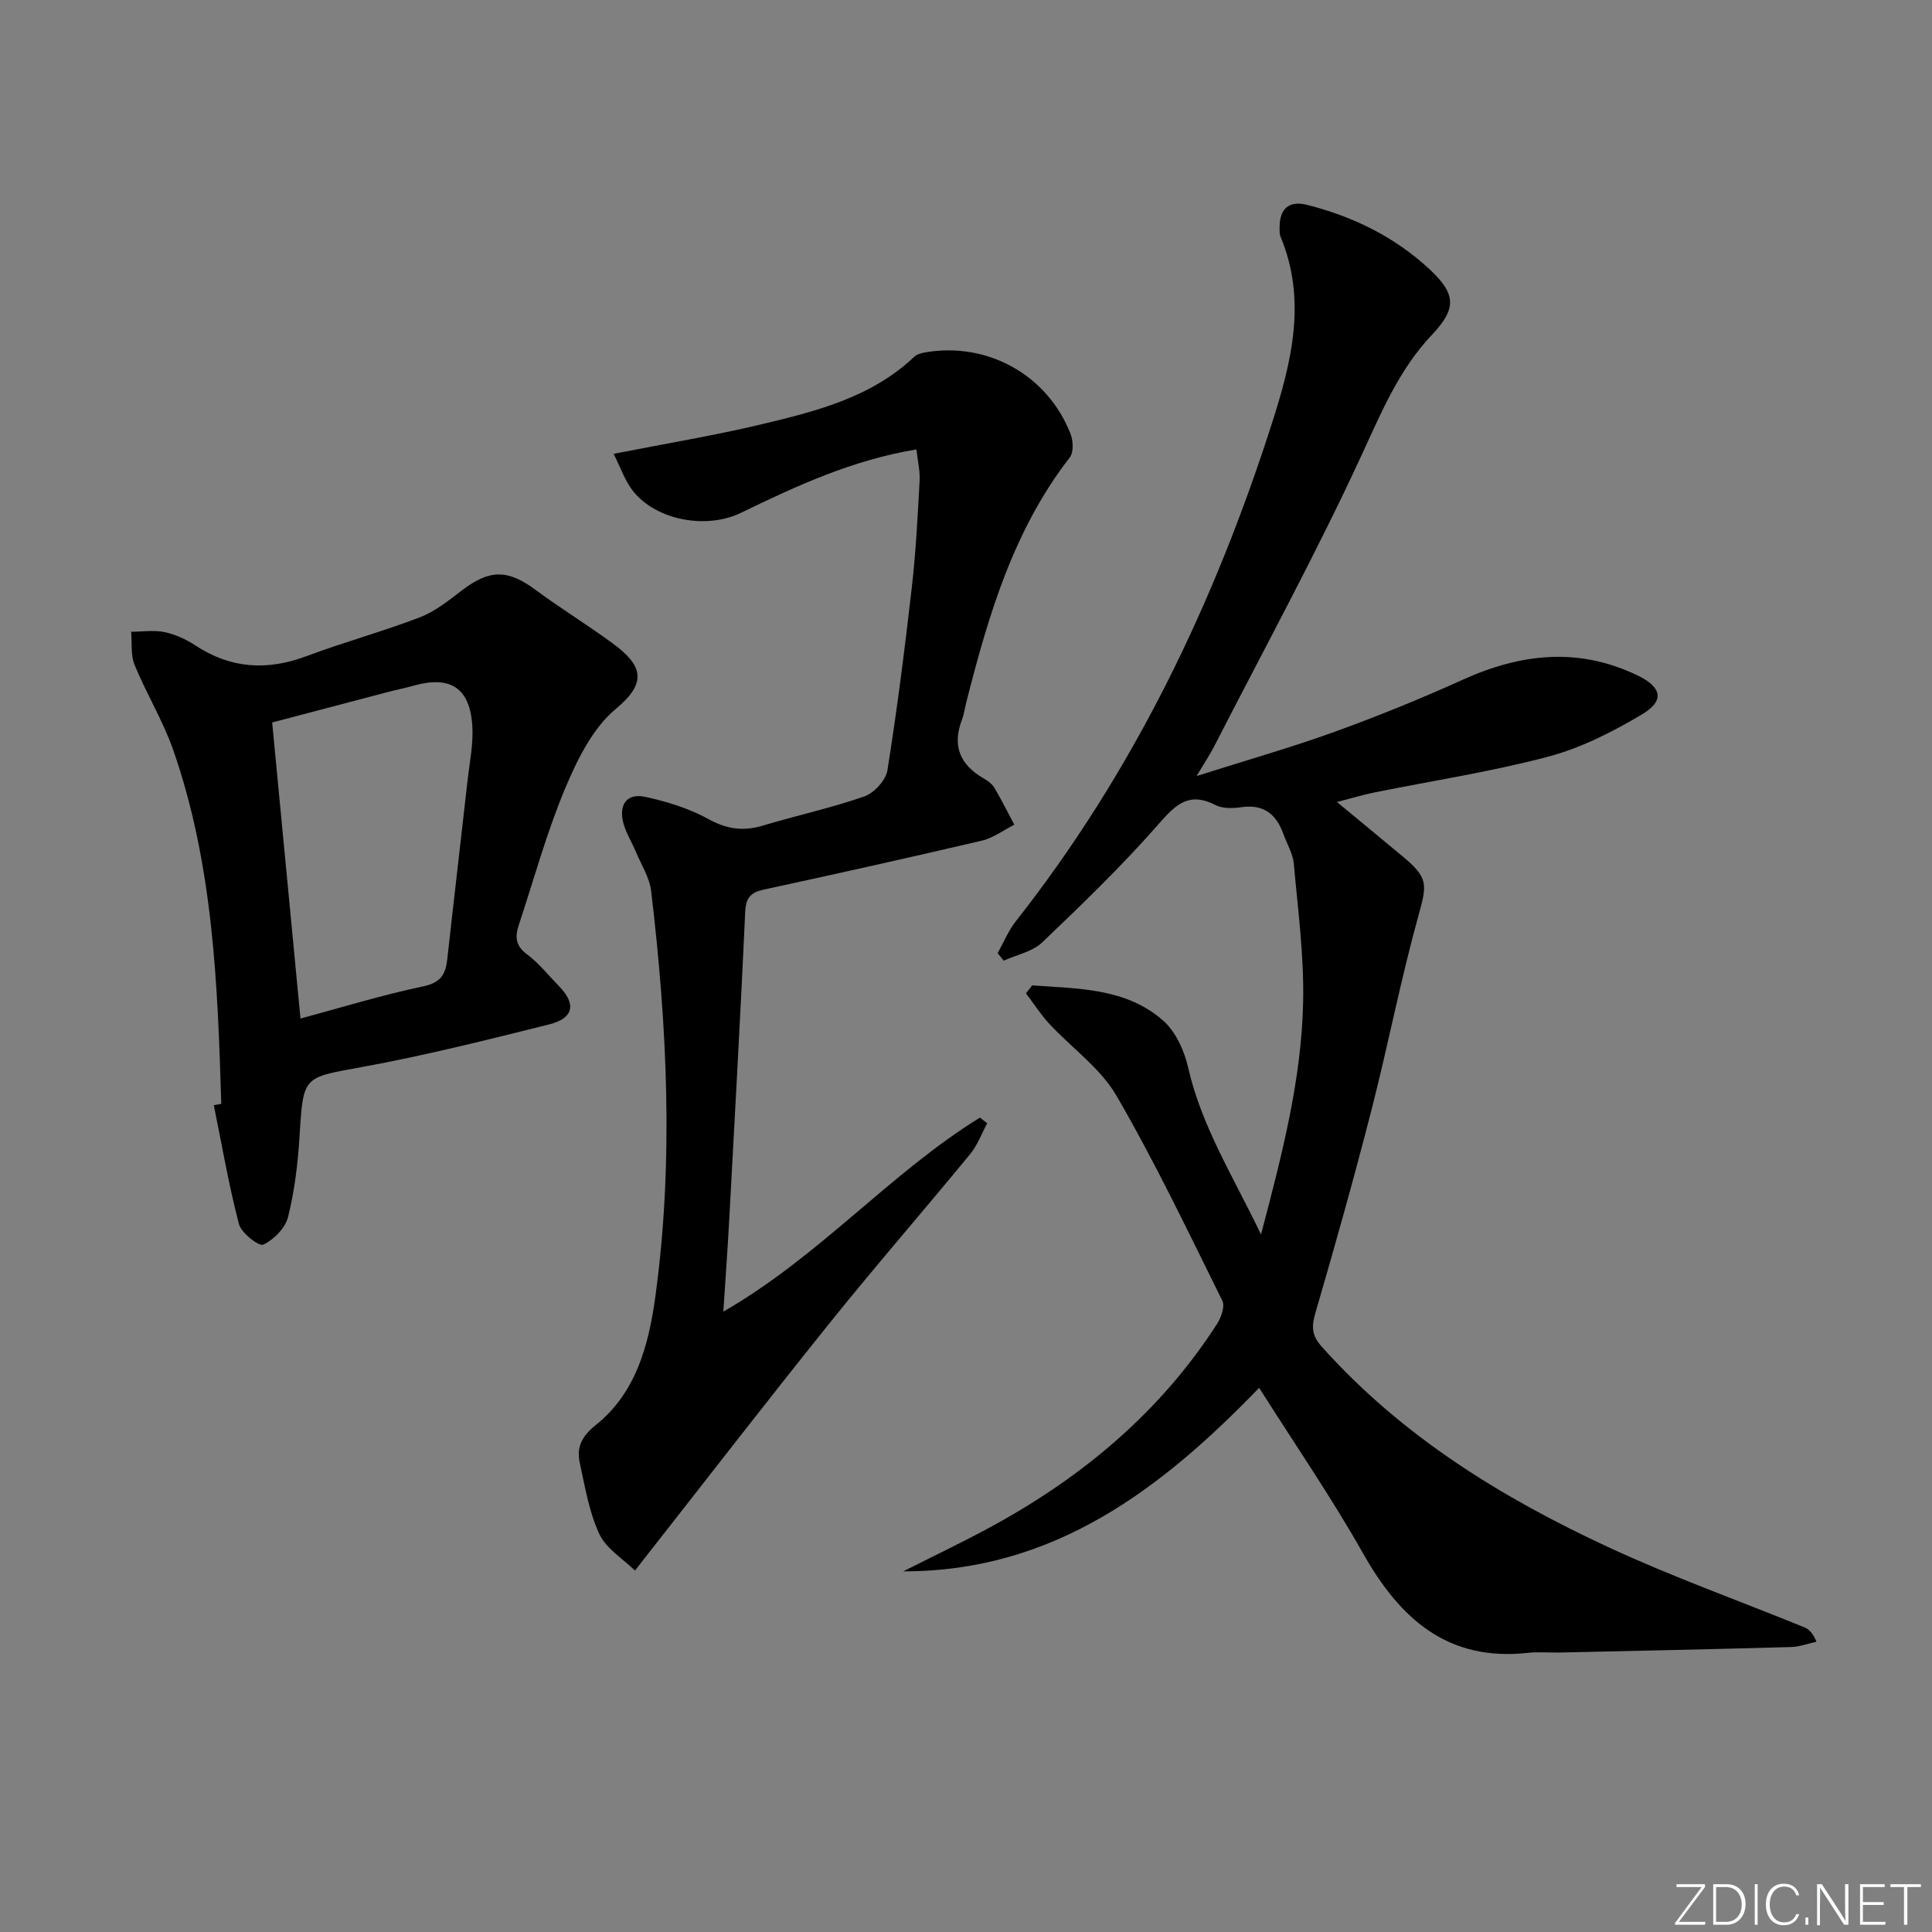 <svg enable-background="new 0 0 400 400" viewBox="0 0 400 400" xmlns="http://www.w3.org/2000/svg"><rect x="0" y="0" width="400" height="400" fill="#808080" stroke="none"/><g fill="#fafbfc"><path d="m346.9 398 5.4-7.3h-5.2v-.6h5.9v.6l-5.4 7.2h5.5l-.1.6h-6.2v-.5z"/><path d="m354.7 390.1h2.8c2.3 0 3.9 1.6 3.9 4.1s-1.6 4.3-3.9 4.3h-2.8zm.6 7.8h2c2.2 0 3.3-1.6 3.3-3.6 0-1.8-1-3.6-3.3-3.6h-2z"/><path d="m363.9 390.1v8.4h-.6v-8.4z"/><path d="m372.5 396.3c-.4 1.3-1.4 2.3-3.2 2.3-2.4 0-3.7-1.9-3.7-4.3 0-2.3 1.2-4.3 3.7-4.3 1.8 0 2.9 1 3.2 2.4h-.6c-.4-1.1-1.1-1.8-2.5-1.8-2.1 0-3 1.9-3 3.7s.9 3.7 3 3.7c1.4 0 2.1-.7 2.5-1.7z"/><path d="m373.8 398.5v-1.5h.6v1.5z"/><path d="m376.2 398.5v-8.4h1c1.3 2 4.4 6.7 4.9 7.6-.1-1.2-.1-2.4-.1-3.8v-3.8h.7v8.4h-.9c-1.2-1.9-4.4-6.8-5-7.7.1 1.1 0 2.3 0 3.9v3.9h-.6z"/><path d="m390 394.4h-4.3v3.5h4.7l-.1.6h-5.2v-8.4h5.1v.6h-4.5v3.1h4.3z"/><path d="m394.2 390.7h-2.8v-.6h6.3v.6h-2.8v7.8h-.7z"/></g><path d="m213.7 204.01c9.45.71 19.31.49 27.05 7.23 2.62 2.28 4.43 6.23 5.23 9.74 2.75 12.14 9.26 22.45 15.1 34.6 4.42-16.75 8.39-32.18 8.72-48.13.2-9.52-1.08-19.09-1.93-28.62-.19-2.08-1.4-4.06-2.13-6.09-1.45-4.07-4-6.28-8.64-5.63-1.77.25-3.92.35-5.42-.42-5.47-2.82-8.21-.19-11.78 3.89-7.54 8.63-15.83 16.62-24.13 24.54-2.01 1.92-5.26 2.55-7.95 3.77-.42-.51-.84-1.02-1.27-1.53 1.23-2.21 2.2-4.63 3.74-6.59 24.4-30.98 41.14-65.92 53.09-103.25 4.01-12.54 7.23-25.38 1.75-38.49-.24-.59-.2-1.31-.2-1.98-.01-3.86 1.96-5.57 5.67-4.64 9.49 2.4 18.1 6.59 25.32 13.29 5.63 5.22 5.66 8.22.52 13.65-6.75 7.13-10.39 15.89-14.46 24.72-9.46 20.5-20.3 40.37-30.61 60.48-.88 1.71-1.96 3.31-3.63 6.12 10.34-3.28 19.56-5.9 28.56-9.15 9.02-3.26 17.92-6.89 26.66-10.84 11.99-5.41 23.89-6.71 36.06-.85 5.04 2.43 5.71 5.25.9 8.1-6.08 3.6-12.61 6.94-19.39 8.73-11.85 3.14-24.03 4.99-36.07 7.43-2.24.45-4.44 1.13-7.66 1.96 5.15 4.27 9.58 7.88 13.96 11.56 5.02 4.22 4.64 5.73 2.91 11.97-3.67 13.23-6.27 26.76-9.68 40.07-3.62 14.12-7.56 28.17-11.65 42.17-.84 2.87-.77 4.67 1.32 7 16.54 18.51 37.17 31.22 59.34 41.51 13.23 6.14 27.03 11.07 40.55 16.58.94.38 1.74 1.12 2.53 2.99-1.75.38-3.5 1.05-5.26 1.1-15.97.45-31.95.79-47.93 1.14-2.17.05-4.36-.18-6.5.06-16.7 1.86-26.55-7.07-34.2-20.62-6.53-11.56-14.09-22.54-21.5-34.25-20.06 20.78-42.39 38.05-73.68 38 6.25-3.17 12.59-6.16 18.73-9.53 18.68-10.25 34.6-23.63 46.23-41.69.86-1.34 1.68-3.65 1.1-4.81-7.07-14.27-13.93-28.69-21.92-42.45-3.32-5.72-9.27-9.88-13.89-14.87-1.8-1.94-3.24-4.21-4.85-6.33.46-.54.87-1.09 1.29-1.64z" fill="#010000"/><path d="m189.73 93.05c-13.25 2.19-24.82 7.54-36.31 13.12-7.09 3.44-17.38 1.63-22.28-4.4-1.75-2.16-2.66-5-4.1-7.81 10.99-2.16 20.95-3.8 30.74-6.14 11.29-2.7 22.64-5.56 31.49-13.94.54-.51 1.44-.78 2.21-.91 12.92-2.27 25.41 4.64 30.17 16.88.55 1.43.66 3.81-.17 4.87-11.62 14.97-16.82 32.6-21.38 50.53-.33 1.28-.51 2.62-.97 3.85-2.03 5.39-.32 9.29 4.56 12.08.85.48 1.74 1.16 2.22 1.98 1.46 2.47 2.74 5.05 4.09 7.59-2.24 1.13-4.36 2.74-6.73 3.3-15.01 3.52-30.06 6.86-45.12 10.13-2.69.58-3.73 1.64-3.86 4.58-.97 21.25-2.16 42.5-3.31 63.75-.32 5.97-.76 11.93-1.22 19.05 19.95-11.48 34.49-28.66 53.12-40.17.5.39 1.01.77 1.51 1.16-1.15 2.14-2 4.53-3.51 6.37-9.72 11.82-19.78 23.38-29.36 35.31-13.23 16.47-26.13 33.2-40.06 50.94-2.48-2.44-5.95-4.52-7.37-7.56-2.13-4.55-2.96-9.75-4.05-14.73-.7-3.22.36-5.49 3.32-7.85 8.33-6.65 10.95-16.6 12.31-26.49 3.85-28.01 2.46-56.05-.85-84.02-.33-2.83-2.06-5.5-3.2-8.22-.83-1.98-2.02-3.85-2.56-5.89-.99-3.75.65-6.27 4.56-5.42 4.47.97 9.03 2.38 13.01 4.57 3.82 2.11 7.25 2.6 11.32 1.37 6.98-2.1 14.14-3.64 21-6.04 2.03-.71 4.45-3.35 4.78-5.4 2.01-12.6 3.61-25.28 5.06-37.96.83-7.25 1.2-14.56 1.6-21.86.14-2.09-.39-4.2-.66-6.62z" fill="#010000"/><path d="m45.81 228.54c-.74-24.75-1.67-49.5-9.93-73.22-2.12-6.07-5.56-11.67-8.01-17.65-.84-2.04-.51-4.57-.72-6.87 2.31-.01 4.7-.39 6.91.07 2.23.47 4.46 1.49 6.38 2.75 7.32 4.83 14.86 5.28 23.01 2.23 7.75-2.91 15.78-5.08 23.5-8.05 3.17-1.22 5.99-3.51 8.74-5.61 5.71-4.34 9.44-4.31 15.18-.07 5.21 3.85 10.75 7.25 15.98 11.08 6.3 4.62 7.15 8.18.66 13.56-4.81 3.99-8.01 10.53-10.52 16.52-3.84 9.16-6.46 18.82-9.59 28.27-.79 2.38-.68 4.26 1.69 6.02 2.49 1.85 4.48 4.39 6.68 6.64 3.56 3.66 3.02 6.61-2.07 7.88-12.88 3.22-25.78 6.46-38.83 8.84-12.14 2.22-12.08 1.75-12.85 14.31-.34 5.61-1.03 11.28-2.38 16.72-.57 2.29-2.95 4.7-5.13 5.73-.89.42-4.56-2.41-5.04-4.27-2.12-8.1-3.53-16.38-5.2-24.6.5-.08 1.02-.18 1.54-.28zm16.4-17.66c8.22-2.21 16.74-4.84 25.43-6.67 3.61-.76 4.61-2.47 4.96-5.59 1.36-12.33 2.82-24.65 4.2-36.98.42-3.78 1.23-7.61.99-11.36-.51-7.88-4.56-10.45-12.12-8.33-1.75.49-3.54.85-5.3 1.31-8.26 2.16-16.51 4.34-24.02 6.32 1.99 20.87 3.9 40.82 5.86 61.3z" fill="#010000"/></svg>